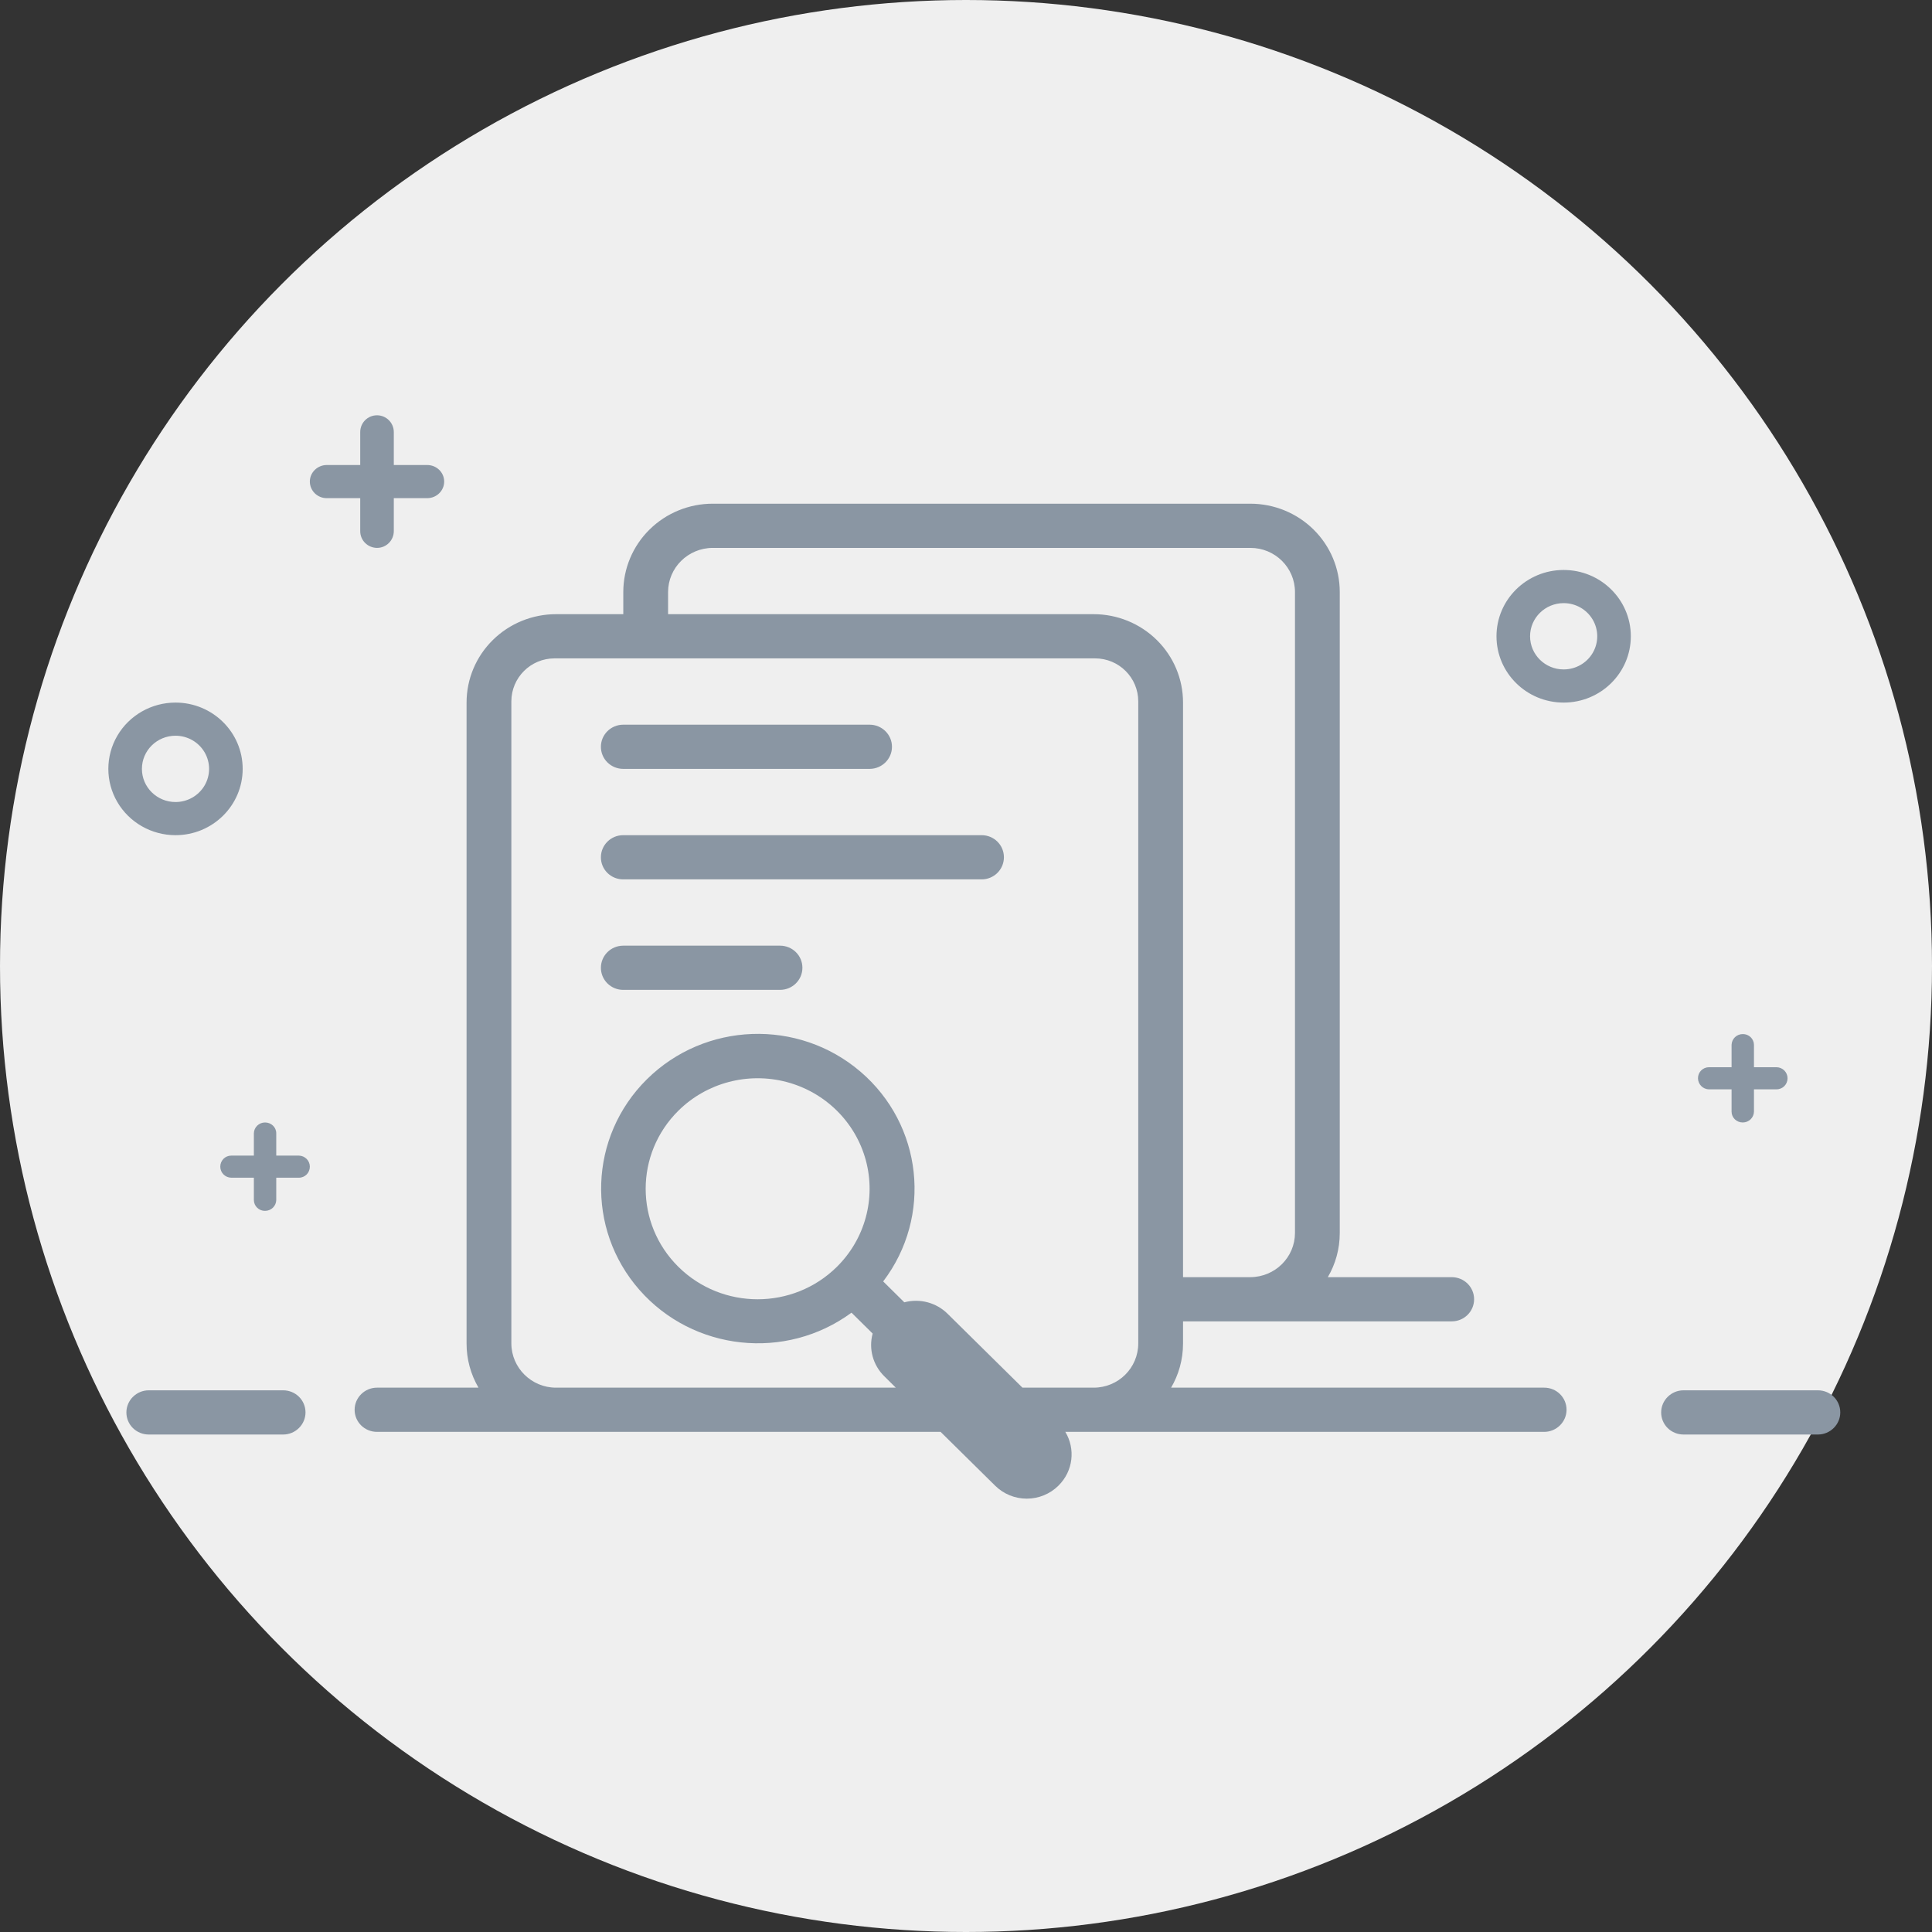 <?xml version="1.0" encoding="UTF-8"?>
<svg width="107px" height="107px" viewBox="0 0 107 107" version="1.1" xmlns="http://www.w3.org/2000/svg" xmlns:xlink="http://www.w3.org/1999/xlink">
    <rect x="0" y="0" width="107" height="107" fill="#333333" stroke="none"/>
    <!-- Generator: Sketch 48.1 (47250) - http://www.bohemiancoding.com/sketch -->
    <title>无数据</title>
    <desc>Created with Sketch.</desc>
    <defs></defs>
    <g id="A-1-1-暂无数据" stroke="none" stroke-width="1" fill="none" fill-rule="evenodd" transform="translate(-1301, -695)">
        <g id="Group-10" transform="translate(1301, 695)">
            <g id="无数据">
                <circle id="Oval-2" fill="#EFEFEF" cx="53.5" cy="53.5" r="53.5"></circle>
                <path d="M15.3,64.001 L16.552,64.001 C16.89,64.008 17.16,64.28 17.16,64.613 C17.16,64.951 16.893,65.225 16.552,65.225 L15.3,65.225 L15.3,66.462 C15.293,66.795 15.018,67.061 14.68,67.061 C14.517,67.064 14.36,67.002 14.243,66.889 C14.127,66.777 14.061,66.623 14.06,66.462 L14.06,65.225 L12.808,65.225 C12.47,65.219 12.2,64.947 12.2,64.613 C12.2,64.276 12.467,64.001 12.808,64.001 L14.06,64.001 L14.06,62.765 C14.067,62.432 14.342,62.166 14.68,62.166 C15.022,62.166 15.3,62.429 15.3,62.765 L15.3,64.001 Z M97.14,59.106 L97.14,57.87 C97.139,57.709 97.073,57.555 96.957,57.442 C96.84,57.329 96.683,57.267 96.52,57.27 C96.182,57.27 95.907,57.536 95.9,57.87 L95.9,59.106 L94.648,59.106 C94.484,59.106 94.328,59.171 94.214,59.286 C94.1,59.401 94.037,59.557 94.04,59.718 C94.04,60.046 94.313,60.33 94.648,60.33 L95.9,60.33 L95.9,61.566 C95.9,61.902 96.178,62.166 96.52,62.166 C96.858,62.166 97.133,61.899 97.14,61.566 L97.14,60.33 L98.392,60.33 C98.733,60.33 99,60.056 99,59.718 C99,59.384 98.73,59.112 98.392,59.106 L97.14,59.106 Z M52.093,79.301 L20.876,79.301 C20.548,79.301 20.232,79.172 20,78.942 C19.768,78.712 19.639,78.401 19.64,78.077 C19.64,77.401 20.202,76.853 20.876,76.853 L26.5,76.853 C26.066,76.11 25.838,75.268 25.84,74.411 L25.84,38.905 C25.841,37.606 26.364,36.361 27.296,35.444 C28.227,34.527 29.489,34.013 30.805,34.015 L34.52,34.015 L34.52,32.785 C34.521,31.487 35.044,30.242 35.976,29.325 C36.907,28.407 38.169,27.893 39.485,27.896 L69.235,27.896 C70.551,27.893 71.814,28.407 72.745,29.324 C73.677,30.241 74.2,31.487 74.2,32.785 L74.2,68.291 C74.2,69.181 73.959,70.015 73.539,70.733 L80.399,70.733 C81.084,70.733 81.64,71.276 81.64,71.957 C81.64,72.633 81.088,73.181 80.4,73.181 L65.52,73.181 L65.52,74.411 C65.52,75.301 65.279,76.134 64.859,76.853 L85.524,76.853 C86.206,76.853 86.76,77.396 86.76,78.077 C86.76,78.752 86.198,79.301 85.524,79.301 L59,79.301 C59.567,80.238 59.444,81.467 58.619,82.281 C58.155,82.741 57.524,83 56.866,83 C56.208,83 55.577,82.741 55.113,82.281 L52.093,79.301 Z M56.627,76.853 L60.57,76.853 C61.934,76.853 63.04,75.763 63.04,74.399 L63.04,38.847 C63.04,37.526 61.969,36.463 60.647,36.463 L30.713,36.463 C29.391,36.463 28.32,37.53 28.32,38.847 L28.32,74.399 C28.32,75.754 29.436,76.853 30.789,76.853 L49.612,76.853 L48.975,76.222 C48.346,75.605 48.1,74.702 48.33,73.856 L47.159,72.7 C43.512,75.38 38.388,74.828 35.412,71.436 C32.435,68.044 32.614,62.959 35.822,59.779 C39.04,56.592 44.207,56.404 47.653,59.35 C51.099,62.296 51.649,67.371 48.913,70.969 L50.084,72.126 C50.941,71.898 51.856,72.14 52.481,72.761 L56.627,76.853 Z M65.52,70.733 L69.251,70.733 C70.616,70.726 71.719,69.633 71.72,68.285 L71.72,32.791 C71.72,31.435 70.614,30.344 69.251,30.344 L39.468,30.344 C38.103,30.351 37.001,31.445 37,32.791 L37,34.015 L60.555,34.015 C61.871,34.012 63.134,34.526 64.065,35.444 C64.997,36.361 65.52,37.606 65.52,38.905 L65.52,70.733 Z M21.81,25.754 L23.658,25.754 C24.178,25.754 24.6,26.161 24.6,26.672 C24.6,27.178 24.178,27.59 23.658,27.59 L21.81,27.59 L21.81,29.413 C21.81,29.927 21.397,30.344 20.88,30.344 C20.632,30.342 20.394,30.243 20.22,30.069 C20.045,29.894 19.948,29.658 19.95,29.413 L19.95,27.59 L18.102,27.59 C17.854,27.592 17.615,27.496 17.438,27.324 C17.261,27.152 17.161,26.917 17.16,26.672 C17.16,26.165 17.582,25.754 18.102,25.754 L19.95,25.754 L19.95,23.93 C19.95,23.416 20.363,23 20.88,23 C21.393,23 21.81,23.416 21.81,23.93 L21.81,25.754 Z M7,78.224 C7,77.548 7.562,77 8.236,77 L15.684,77 C16.366,77 16.92,77.543 16.92,78.224 C16.92,78.9 16.358,79.448 15.684,79.448 L8.236,79.448 C7.908,79.448 7.592,79.319 7.36,79.09 C7.128,78.86 6.999,78.548 7,78.224 Z M92,78.224 C92,77.548 92.562,77 93.236,77 L100.684,77 C101.366,77 101.92,77.543 101.92,78.224 C101.92,78.9 101.358,79.448 100.684,79.448 L93.236,79.448 C92.908,79.448 92.592,79.319 92.36,79.09 C92.128,78.86 91.999,78.548 92,78.224 Z M46.345,70.165 C47.911,68.619 48.523,66.365 47.95,64.253 C47.376,62.141 45.705,60.491 43.565,59.925 C41.425,59.36 39.142,59.963 37.575,61.51 C35.154,63.9 35.154,67.775 37.575,70.165 C39.997,72.555 43.923,72.555 46.345,70.165 Z M33.28,41.359 C33.28,40.683 33.834,40.136 34.519,40.135 L48.16,40.135 C48.845,40.135 49.4,40.683 49.4,41.359 C49.4,42.035 48.845,42.583 48.16,42.583 L34.52,42.583 C34.191,42.584 33.875,42.455 33.642,42.225 C33.409,41.996 33.279,41.684 33.28,41.359 Z M33.28,47.478 C33.28,46.803 33.832,46.255 34.511,46.255 L54.369,46.255 C55.048,46.255 55.6,46.798 55.6,47.478 C55.6,48.154 55.048,48.702 54.369,48.702 L34.511,48.702 C34.183,48.702 33.869,48.573 33.638,48.343 C33.407,48.113 33.278,47.802 33.28,47.478 Z M33.28,53.598 C33.28,52.922 33.833,52.374 34.518,52.374 L43.202,52.374 C43.886,52.374 44.44,52.918 44.44,53.598 C44.44,54.274 43.887,54.822 43.202,54.822 L34.518,54.822 C34.189,54.823 33.873,54.694 33.641,54.464 C33.409,54.234 33.279,53.923 33.28,53.598 Z M9.72,46.255 C8.391,46.255 7.163,45.555 6.498,44.419 C5.834,43.283 5.834,41.883 6.498,40.747 C7.163,39.611 8.391,38.911 9.72,38.911 C11.774,38.911 13.44,40.555 13.44,42.583 C13.44,44.611 11.774,46.255 9.72,46.255 Z M9.72,44.419 C10.385,44.419 10.999,44.069 11.331,43.501 C11.663,42.933 11.663,42.233 11.331,41.665 C10.999,41.097 10.385,40.747 9.72,40.747 C8.693,40.747 7.86,41.569 7.86,42.583 C7.86,43.597 8.693,44.418 9.72,44.419 Z M86.6,38.911 C84.546,38.911 82.88,37.267 82.88,35.239 C82.88,33.211 84.546,31.567 86.6,31.567 C88.654,31.567 90.32,33.211 90.32,35.239 C90.32,37.267 88.654,38.911 86.6,38.911 Z M86.6,37.075 C87.265,37.075 87.879,36.725 88.211,36.157 C88.543,35.589 88.543,34.889 88.211,34.321 C87.879,33.753 87.265,33.403 86.6,33.403 C85.573,33.404 84.74,34.225 84.74,35.239 C84.74,36.253 85.573,37.075 86.6,37.075 Z" id="Shape" fill="#8A96A3" fill-rule="nonzero"></path>
            </g>
        </g>
    </g>
</svg>